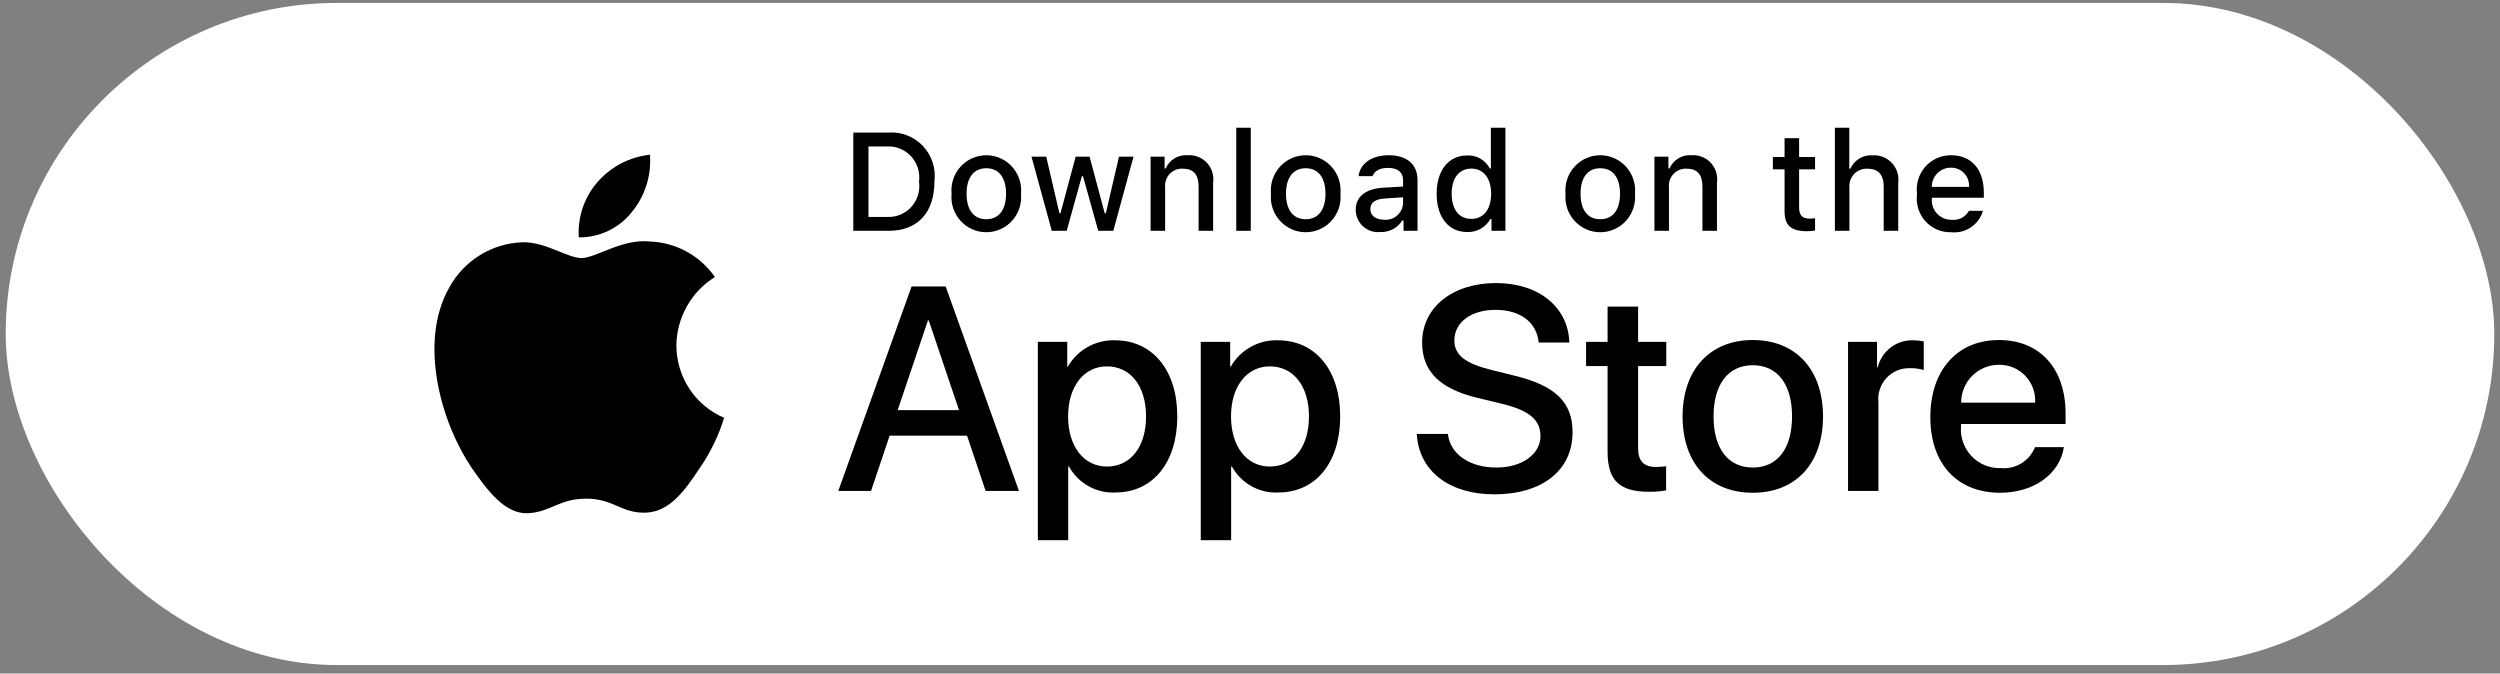 <svg width="219" height="59" viewBox="0 0 219 59" fill="none" xmlns="http://www.w3.org/2000/svg">
<rect x="0" y="0" width="219" height="59" fill="#808080" stroke="none"/>
<rect x="0.5" y="0.257" width="218" height="58" rx="29" fill="white"/>
<path d="M59.251 30.256C59.266 29.052 59.584 27.872 60.174 26.825C60.764 25.777 61.608 24.898 62.626 24.267C61.979 23.337 61.126 22.571 60.133 22.031C59.141 21.491 58.037 21.191 56.91 21.155C54.505 20.901 52.173 22.605 50.947 22.605C49.698 22.605 47.811 21.181 45.779 21.223C44.464 21.265 43.183 21.65 42.06 22.34C40.938 23.029 40.011 24 39.372 25.157C36.602 29.986 38.668 37.084 41.322 40.987C42.649 42.898 44.201 45.034 46.231 44.958C48.218 44.875 48.96 43.682 51.358 43.682C53.734 43.682 54.43 44.958 56.501 44.91C58.633 44.875 59.976 42.99 61.257 41.06C62.211 39.698 62.945 38.193 63.432 36.6C62.194 36.073 61.137 35.19 60.393 34.062C59.65 32.933 59.252 31.61 59.251 30.256Z" fill="black"/>
<path d="M55.34 18.588C56.502 17.183 57.075 15.377 56.936 13.554C55.16 13.742 53.52 14.596 52.342 15.947C51.766 16.607 51.325 17.375 51.043 18.207C50.762 19.039 50.647 19.918 50.703 20.795C51.592 20.804 52.47 20.61 53.273 20.228C54.077 19.846 54.783 19.285 55.34 18.588Z" fill="black"/>
<path d="M84.713 38.163H77.933L76.305 43.003H73.434L79.855 25.094H82.839L89.26 43.003H86.34L84.713 38.163ZM78.635 35.929H84.01L81.36 28.073H81.286L78.635 35.929Z" fill="black"/>
<path d="M103.131 36.476C103.131 40.534 100.974 43.141 97.719 43.141C96.894 43.184 96.074 42.993 95.353 42.589C94.631 42.185 94.037 41.584 93.639 40.856H93.577V47.324H90.915V29.947H93.492V32.118H93.541C93.958 31.394 94.562 30.796 95.289 30.39C96.016 29.983 96.839 29.783 97.67 29.81C100.961 29.81 103.131 32.43 103.131 36.476ZM100.395 36.476C100.395 33.832 99.038 32.094 96.968 32.094C94.934 32.094 93.566 33.869 93.566 36.476C93.566 39.107 94.934 40.869 96.968 40.869C99.038 40.869 100.395 39.144 100.395 36.476Z" fill="black"/>
<path d="M117.401 36.476C117.401 40.534 115.245 43.141 111.99 43.141C111.165 43.184 110.345 42.993 109.624 42.589C108.902 42.185 108.308 41.584 107.91 40.856H107.848V47.324H105.186V29.947H107.763V32.118H107.812C108.228 31.394 108.832 30.796 109.559 30.39C110.287 29.983 111.11 29.783 111.941 29.81C115.232 29.81 117.401 32.43 117.401 36.476ZM114.666 36.476C114.666 33.832 113.309 32.094 111.239 32.094C109.205 32.094 107.837 33.869 107.837 36.476C107.837 39.107 109.205 40.869 111.239 40.869C113.309 40.869 114.666 39.144 114.666 36.476Z" fill="black"/>
<path d="M126.835 38.014C127.033 39.79 128.746 40.956 131.088 40.956C133.331 40.956 134.945 39.79 134.945 38.189C134.945 36.798 133.972 35.966 131.667 35.396L129.362 34.837C126.096 34.042 124.579 32.504 124.579 30.008C124.579 26.918 127.254 24.796 131.051 24.796C134.81 24.796 137.386 26.918 137.473 30.008H134.786C134.625 28.221 133.158 27.142 131.013 27.142C128.869 27.142 127.402 28.234 127.402 29.823C127.402 31.089 128.339 31.834 130.632 32.404L132.591 32.889C136.241 33.758 137.757 35.234 137.757 37.853C137.757 41.204 135.106 43.303 130.89 43.303C126.946 43.303 124.283 41.253 124.111 38.014L126.835 38.014Z" fill="black"/>
<path d="M143.499 26.856V29.947H145.965V32.069H143.499V39.267C143.499 40.386 143.992 40.907 145.076 40.907C145.369 40.902 145.662 40.881 145.952 40.845V42.955C145.465 43.046 144.969 43.088 144.474 43.079C141.848 43.079 140.824 42.086 140.824 39.553V32.069H138.939V29.947H140.824V26.856H143.499Z" fill="black"/>
<path d="M147.395 36.476C147.395 32.368 149.798 29.786 153.545 29.786C157.305 29.786 159.696 32.368 159.696 36.476C159.696 40.596 157.317 43.166 153.545 43.166C149.774 43.166 147.395 40.596 147.395 36.476ZM156.984 36.476C156.984 33.658 155.702 31.994 153.545 31.994C151.388 31.994 150.107 33.67 150.107 36.476C150.107 39.306 151.388 40.956 153.545 40.956C155.702 40.956 156.984 39.306 156.984 36.476Z" fill="black"/>
<path d="M161.889 29.946H164.428V32.169H164.49C164.661 31.475 165.065 30.861 165.633 30.432C166.201 30.002 166.899 29.782 167.609 29.81C167.916 29.809 168.221 29.842 168.521 29.91V32.417C168.134 32.298 167.73 32.243 167.325 32.255C166.938 32.239 166.553 32.308 166.195 32.456C165.837 32.605 165.515 32.829 165.252 33.114C164.988 33.4 164.789 33.739 164.668 34.109C164.547 34.48 164.507 34.872 164.551 35.259V43.004H161.889L161.889 29.946Z" fill="black"/>
<path d="M180.795 39.169C180.437 41.539 178.145 43.166 175.212 43.166C171.439 43.166 169.098 40.621 169.098 36.538C169.098 32.442 171.452 29.786 175.1 29.786C178.688 29.786 180.944 32.267 180.944 36.227V37.145H171.785V37.307C171.743 37.787 171.802 38.272 171.96 38.727C172.118 39.183 172.37 39.599 172.7 39.949C173.03 40.299 173.43 40.574 173.874 40.756C174.317 40.938 174.794 41.023 175.273 41.005C175.902 41.065 176.533 40.918 177.073 40.587C177.613 40.256 178.032 39.759 178.268 39.169L180.795 39.169ZM171.797 35.272H178.281C178.304 34.84 178.239 34.407 178.089 34.002C177.939 33.596 177.708 33.226 177.409 32.915C177.111 32.604 176.751 32.358 176.354 32.193C175.956 32.029 175.529 31.948 175.1 31.958C174.666 31.955 174.237 32.039 173.836 32.204C173.434 32.37 173.07 32.614 172.763 32.922C172.456 33.23 172.212 33.596 172.047 33.999C171.881 34.403 171.796 34.835 171.797 35.272Z" fill="black"/>
<path d="M77.836 11.613C78.394 11.573 78.954 11.658 79.475 11.862C79.997 12.066 80.467 12.384 80.852 12.793C81.236 13.202 81.526 13.692 81.7 14.227C81.874 14.763 81.927 15.33 81.857 15.889C81.857 18.638 80.381 20.219 77.836 20.219H74.749V11.613H77.836ZM76.076 19.002H77.687C78.086 19.026 78.485 18.96 78.856 18.809C79.226 18.658 79.558 18.426 79.828 18.13C80.098 17.833 80.299 17.48 80.416 17.095C80.534 16.711 80.564 16.305 80.506 15.907C80.56 15.51 80.526 15.107 80.407 14.725C80.288 14.343 80.087 13.993 79.817 13.699C79.548 13.405 79.217 13.174 78.849 13.024C78.481 12.873 78.084 12.807 77.687 12.829H76.076V19.002Z" fill="black"/>
<path d="M83.357 16.968C83.316 16.541 83.365 16.111 83.499 15.704C83.634 15.297 83.851 14.923 84.137 14.606C84.424 14.289 84.773 14.035 85.162 13.862C85.552 13.688 85.973 13.599 86.398 13.599C86.824 13.599 87.245 13.688 87.635 13.862C88.024 14.035 88.373 14.289 88.659 14.606C88.946 14.923 89.163 15.297 89.298 15.704C89.432 16.111 89.481 16.541 89.44 16.968C89.481 17.395 89.433 17.827 89.299 18.234C89.165 18.642 88.948 19.016 88.662 19.334C88.375 19.652 88.026 19.906 87.636 20.08C87.246 20.254 86.825 20.343 86.398 20.343C85.972 20.343 85.55 20.254 85.161 20.08C84.771 19.906 84.422 19.652 84.135 19.334C83.849 19.016 83.632 18.642 83.498 18.234C83.363 17.827 83.316 17.395 83.357 16.968ZM88.131 16.968C88.131 15.56 87.503 14.737 86.4 14.737C85.294 14.737 84.672 15.56 84.672 16.968C84.672 18.387 85.294 19.204 86.4 19.204C87.503 19.204 88.131 18.381 88.131 16.968Z" fill="black"/>
<path d="M97.525 20.219H96.205L94.872 15.436H94.771L93.444 20.219H92.136L90.358 13.725H91.649L92.805 18.68H92.9L94.226 13.725H95.447L96.773 18.68H96.873L98.023 13.725H99.296L97.525 20.219Z" fill="black"/>
<path d="M100.793 13.724H102.018V14.756H102.113C102.275 14.386 102.547 14.075 102.892 13.868C103.237 13.66 103.638 13.566 104.038 13.599C104.352 13.575 104.667 13.623 104.96 13.739C105.253 13.854 105.517 14.034 105.731 14.266C105.945 14.498 106.105 14.776 106.199 15.079C106.292 15.381 106.316 15.701 106.27 16.015V20.219H104.998V16.336C104.998 15.293 104.547 14.774 103.606 14.774C103.393 14.764 103.18 14.8 102.982 14.881C102.785 14.961 102.606 15.084 102.46 15.24C102.314 15.396 102.203 15.583 102.135 15.786C102.067 15.99 102.043 16.206 102.066 16.419V20.219H100.793L100.793 13.724Z" fill="black"/>
<path d="M108.296 11.19H109.568V20.219H108.296V11.19Z" fill="black"/>
<path d="M111.339 16.968C111.298 16.541 111.347 16.111 111.481 15.704C111.615 15.297 111.833 14.923 112.119 14.606C112.406 14.289 112.755 14.035 113.144 13.862C113.534 13.688 113.955 13.599 114.38 13.599C114.806 13.599 115.227 13.688 115.617 13.862C116.006 14.035 116.355 14.289 116.642 14.606C116.928 14.923 117.146 15.297 117.28 15.704C117.414 16.111 117.463 16.541 117.422 16.968C117.464 17.395 117.416 17.827 117.282 18.234C117.148 18.642 116.93 19.016 116.644 19.334C116.357 19.652 116.008 19.906 115.618 20.08C115.228 20.254 114.807 20.344 114.38 20.344C113.954 20.344 113.533 20.254 113.143 20.08C112.753 19.906 112.404 19.652 112.117 19.334C111.831 19.016 111.613 18.642 111.479 18.234C111.345 17.827 111.297 17.395 111.339 16.968ZM116.112 16.968C116.112 15.561 115.484 14.737 114.382 14.737C113.276 14.737 112.653 15.561 112.653 16.968C112.653 18.387 113.276 19.204 114.382 19.204C115.484 19.204 116.112 18.382 116.112 16.968Z" fill="black"/>
<path d="M118.762 18.382C118.762 17.213 119.626 16.539 121.161 16.443L122.908 16.341V15.781C122.908 15.095 122.457 14.708 121.587 14.708C120.877 14.708 120.384 14.97 120.243 15.43H119.011C119.141 14.314 120.183 13.599 121.646 13.599C123.263 13.599 124.175 14.409 124.175 15.781V20.218H122.95V19.305H122.849C122.644 19.633 122.357 19.9 122.017 20.079C121.677 20.258 121.295 20.343 120.912 20.325C120.641 20.354 120.367 20.324 120.108 20.24C119.849 20.155 119.611 20.017 119.408 19.834C119.206 19.651 119.044 19.427 118.932 19.177C118.821 18.927 118.763 18.656 118.762 18.382ZM122.908 17.827V17.284L121.333 17.385C120.444 17.445 120.042 17.749 120.042 18.322C120.042 18.906 120.545 19.246 121.238 19.246C121.44 19.267 121.645 19.246 121.84 19.186C122.035 19.125 122.216 19.025 122.371 18.893C122.527 18.761 122.655 18.598 122.747 18.415C122.839 18.232 122.894 18.032 122.908 17.827Z" fill="black"/>
<path d="M125.85 16.969C125.85 14.917 126.898 13.617 128.527 13.617C128.931 13.598 129.331 13.696 129.681 13.897C130.031 14.099 130.317 14.397 130.505 14.757H130.6V11.19H131.873V20.219H130.654V19.193H130.553C130.35 19.55 130.054 19.844 129.697 20.044C129.34 20.244 128.936 20.341 128.527 20.326C126.887 20.326 125.85 19.026 125.85 16.969ZM127.165 16.969C127.165 18.347 127.81 19.175 128.888 19.175C129.961 19.175 130.624 18.335 130.624 16.975C130.624 15.621 129.954 14.768 128.888 14.768C127.817 14.768 127.165 15.603 127.165 16.969Z" fill="black"/>
<path d="M137.141 16.969C137.1 16.542 137.149 16.111 137.283 15.705C137.417 15.298 137.635 14.924 137.921 14.607C138.208 14.289 138.557 14.036 138.946 13.862C139.335 13.689 139.756 13.599 140.182 13.599C140.608 13.599 141.029 13.689 141.418 13.862C141.808 14.036 142.157 14.289 142.443 14.607C142.73 14.924 142.947 15.298 143.081 15.705C143.216 16.111 143.264 16.542 143.224 16.969C143.265 17.396 143.217 17.827 143.083 18.235C142.949 18.642 142.732 19.017 142.445 19.335C142.159 19.653 141.81 19.907 141.42 20.081C141.03 20.254 140.609 20.344 140.182 20.344C139.756 20.344 139.334 20.254 138.945 20.081C138.555 19.907 138.206 19.653 137.919 19.335C137.633 19.017 137.415 18.642 137.281 18.235C137.147 17.827 137.099 17.396 137.141 16.969ZM141.915 16.969C141.915 15.561 141.287 14.738 140.184 14.738C139.078 14.738 138.456 15.561 138.456 16.969C138.456 18.388 139.078 19.205 140.184 19.205C141.287 19.205 141.915 18.382 141.915 16.969Z" fill="black"/>
<path d="M144.928 13.724H146.154V14.756H146.249C146.41 14.386 146.682 14.075 147.027 13.868C147.372 13.66 147.773 13.566 148.173 13.599C148.487 13.575 148.802 13.623 149.095 13.739C149.388 13.854 149.652 14.034 149.866 14.266C150.081 14.498 150.241 14.776 150.334 15.079C150.427 15.381 150.452 15.701 150.406 16.015V20.219H149.133V16.336C149.133 15.293 148.683 14.774 147.741 14.774C147.528 14.764 147.315 14.8 147.118 14.881C146.92 14.961 146.742 15.084 146.596 15.24C146.449 15.396 146.338 15.583 146.27 15.786C146.202 15.99 146.179 16.206 146.201 16.419V20.219H144.928V13.724Z" fill="black"/>
<path d="M157.602 12.107V13.754H158.999V14.834H157.602V18.173C157.602 18.853 157.88 19.151 158.514 19.151C158.676 19.151 158.838 19.141 158.999 19.122V20.189C158.77 20.23 158.539 20.252 158.307 20.255C156.891 20.255 156.327 19.753 156.327 18.501V14.834H155.303V13.754H156.327V12.107H157.602Z" fill="black"/>
<path d="M160.736 11.19H161.997V14.768H162.098C162.267 14.395 162.547 14.082 162.899 13.874C163.251 13.666 163.658 13.572 164.064 13.605C164.377 13.588 164.689 13.64 164.978 13.759C165.268 13.877 165.528 14.058 165.741 14.29C165.953 14.521 166.112 14.796 166.206 15.097C166.3 15.397 166.327 15.714 166.286 16.026V20.219H165.012V16.342C165.012 15.305 164.532 14.78 163.632 14.78C163.414 14.762 163.194 14.792 162.988 14.868C162.782 14.945 162.595 15.066 162.44 15.223C162.285 15.38 162.167 15.569 162.092 15.776C162.018 15.984 161.989 16.206 162.008 16.426V20.219H160.736L160.736 11.19Z" fill="black"/>
<path d="M173.706 18.465C173.534 19.059 173.159 19.572 172.648 19.916C172.137 20.259 171.522 20.411 170.912 20.344C170.487 20.356 170.065 20.274 169.674 20.104C169.284 19.935 168.935 19.682 168.652 19.363C168.368 19.044 168.157 18.666 168.033 18.257C167.909 17.848 167.874 17.416 167.932 16.992C167.876 16.567 167.911 16.134 168.035 15.724C168.158 15.313 168.368 14.934 168.65 14.613C168.932 14.291 169.28 14.034 169.669 13.859C170.058 13.684 170.48 13.596 170.906 13.599C172.701 13.599 173.783 14.834 173.783 16.873V17.32H169.229V17.392C169.209 17.631 169.239 17.87 169.316 18.096C169.394 18.323 169.518 18.53 169.679 18.705C169.841 18.88 170.037 19.019 170.256 19.114C170.474 19.208 170.709 19.255 170.947 19.253C171.251 19.29 171.56 19.234 171.833 19.094C172.106 18.954 172.332 18.735 172.481 18.465L173.706 18.465ZM169.229 16.372H172.487C172.503 16.155 172.473 15.936 172.4 15.73C172.327 15.524 172.212 15.336 172.063 15.177C171.913 15.019 171.733 14.894 171.532 14.81C171.332 14.726 171.116 14.685 170.899 14.69C170.679 14.687 170.461 14.729 170.257 14.812C170.053 14.896 169.867 15.02 169.712 15.177C169.556 15.334 169.433 15.52 169.35 15.726C169.267 15.931 169.226 16.151 169.229 16.372Z" fill="black"/>
</svg>
